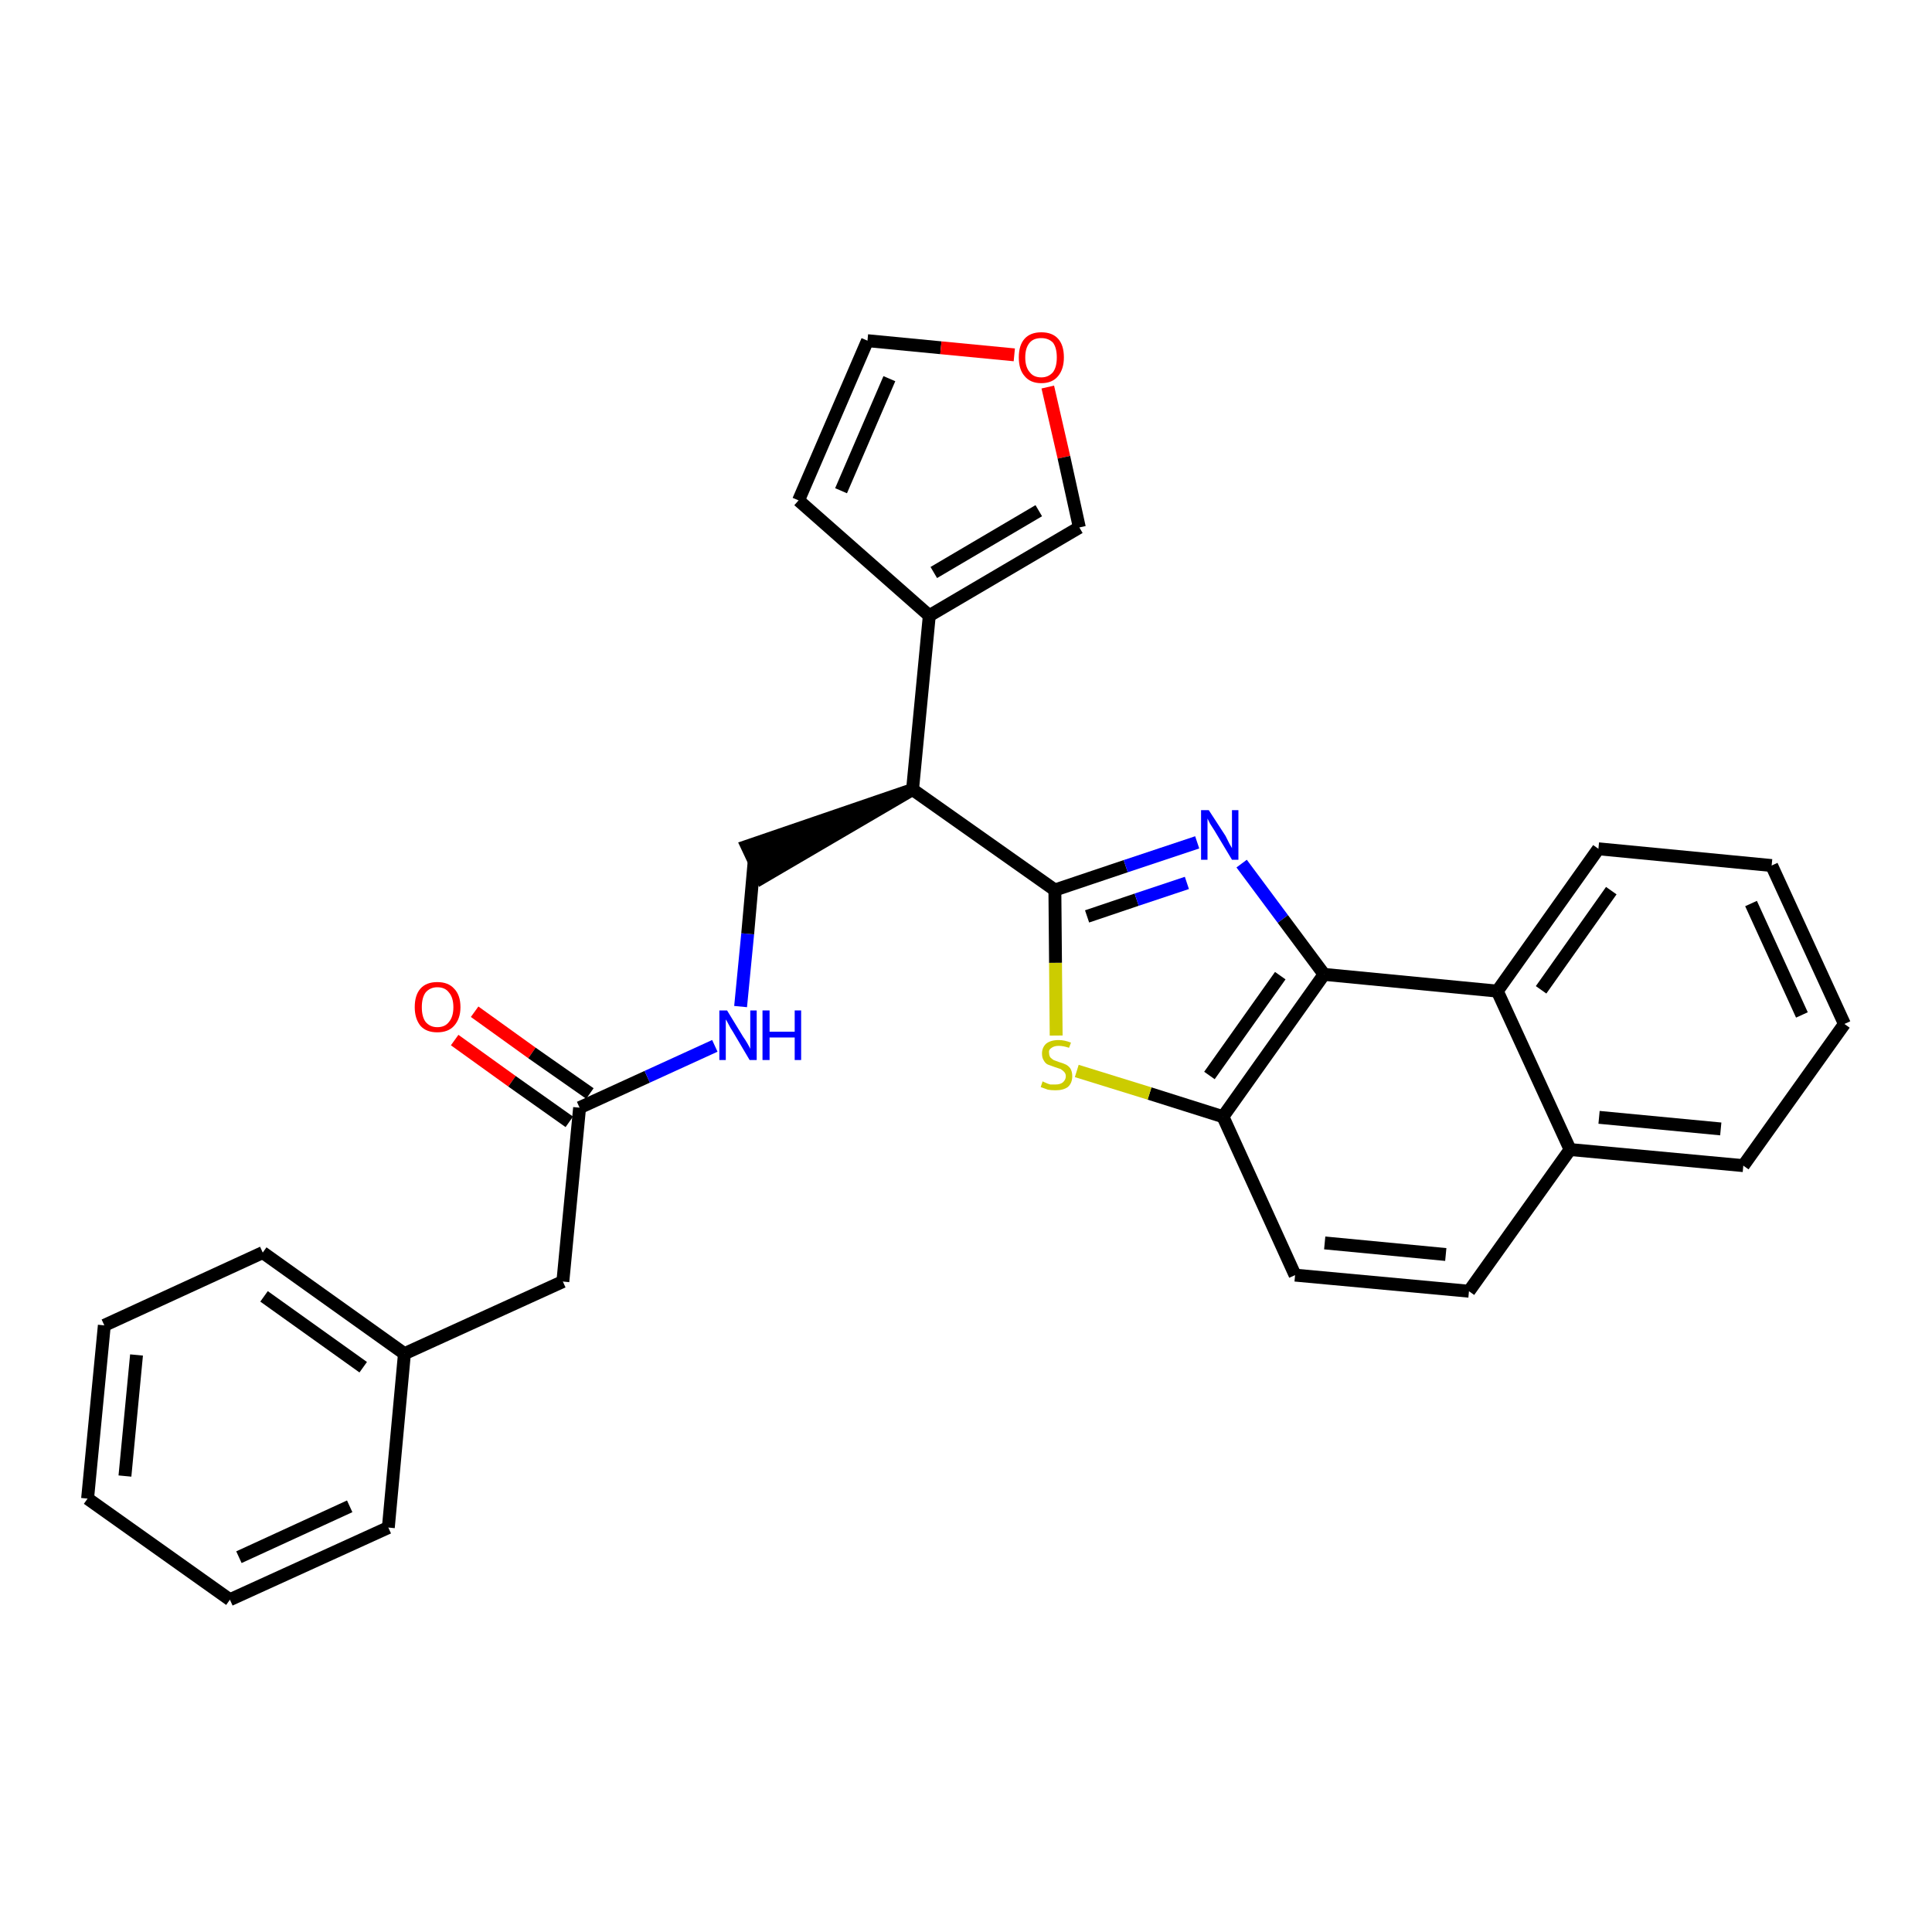 <?xml version='1.0' encoding='iso-8859-1'?>
<svg version='1.1' baseProfile='full'
              xmlns='http://www.w3.org/2000/svg'
                      xmlns:rdkit='http://www.rdkit.org/xml'
                      xmlns:xlink='http://www.w3.org/1999/xlink'
                  xml:space='preserve'
width='300px' height='300px' viewBox='0 0 300 300'>
<!-- END OF HEADER -->
<path class='bond-0 atom-0 atom-1' d='M 70.6,161.5 L 79.5,167.9' style='fill:none;fill-rule:evenodd;stroke:#FF0000;stroke-width:2.0px;stroke-linecap:butt;stroke-linejoin:miter;stroke-opacity:1' />
<path class='bond-0 atom-0 atom-1' d='M 79.5,167.9 L 88.4,174.2' style='fill:none;fill-rule:evenodd;stroke:#000000;stroke-width:2.0px;stroke-linecap:butt;stroke-linejoin:miter;stroke-opacity:1' />
<path class='bond-0 atom-0 atom-1' d='M 73.7,157.1 L 82.6,163.5' style='fill:none;fill-rule:evenodd;stroke:#FF0000;stroke-width:2.0px;stroke-linecap:butt;stroke-linejoin:miter;stroke-opacity:1' />
<path class='bond-0 atom-0 atom-1' d='M 82.6,163.5 L 91.6,169.8' style='fill:none;fill-rule:evenodd;stroke:#000000;stroke-width:2.0px;stroke-linecap:butt;stroke-linejoin:miter;stroke-opacity:1' />
<path class='bond-1 atom-1 atom-2' d='M 90.0,172.0 L 87.4,199.0' style='fill:none;fill-rule:evenodd;stroke:#000000;stroke-width:2.0px;stroke-linecap:butt;stroke-linejoin:miter;stroke-opacity:1' />
<path class='bond-8 atom-1 atom-9' d='M 90.0,172.0 L 100.5,167.2' style='fill:none;fill-rule:evenodd;stroke:#000000;stroke-width:2.0px;stroke-linecap:butt;stroke-linejoin:miter;stroke-opacity:1' />
<path class='bond-8 atom-1 atom-9' d='M 100.5,167.2 L 111.0,162.4' style='fill:none;fill-rule:evenodd;stroke:#0000FF;stroke-width:2.0px;stroke-linecap:butt;stroke-linejoin:miter;stroke-opacity:1' />
<path class='bond-2 atom-2 atom-3' d='M 87.4,199.0 L 62.8,210.2' style='fill:none;fill-rule:evenodd;stroke:#000000;stroke-width:2.0px;stroke-linecap:butt;stroke-linejoin:miter;stroke-opacity:1' />
<path class='bond-3 atom-3 atom-4' d='M 62.8,210.2 L 40.8,194.5' style='fill:none;fill-rule:evenodd;stroke:#000000;stroke-width:2.0px;stroke-linecap:butt;stroke-linejoin:miter;stroke-opacity:1' />
<path class='bond-3 atom-3 atom-4' d='M 56.4,212.3 L 41.0,201.3' style='fill:none;fill-rule:evenodd;stroke:#000000;stroke-width:2.0px;stroke-linecap:butt;stroke-linejoin:miter;stroke-opacity:1' />
<path class='bond-29 atom-8 atom-3' d='M 60.3,237.2 L 62.8,210.2' style='fill:none;fill-rule:evenodd;stroke:#000000;stroke-width:2.0px;stroke-linecap:butt;stroke-linejoin:miter;stroke-opacity:1' />
<path class='bond-4 atom-4 atom-5' d='M 40.8,194.5 L 16.2,205.8' style='fill:none;fill-rule:evenodd;stroke:#000000;stroke-width:2.0px;stroke-linecap:butt;stroke-linejoin:miter;stroke-opacity:1' />
<path class='bond-5 atom-5 atom-6' d='M 16.2,205.8 L 13.6,232.7' style='fill:none;fill-rule:evenodd;stroke:#000000;stroke-width:2.0px;stroke-linecap:butt;stroke-linejoin:miter;stroke-opacity:1' />
<path class='bond-5 atom-5 atom-6' d='M 21.2,210.4 L 19.4,229.2' style='fill:none;fill-rule:evenodd;stroke:#000000;stroke-width:2.0px;stroke-linecap:butt;stroke-linejoin:miter;stroke-opacity:1' />
<path class='bond-6 atom-6 atom-7' d='M 13.6,232.7 L 35.7,248.4' style='fill:none;fill-rule:evenodd;stroke:#000000;stroke-width:2.0px;stroke-linecap:butt;stroke-linejoin:miter;stroke-opacity:1' />
<path class='bond-7 atom-7 atom-8' d='M 35.7,248.4 L 60.3,237.2' style='fill:none;fill-rule:evenodd;stroke:#000000;stroke-width:2.0px;stroke-linecap:butt;stroke-linejoin:miter;stroke-opacity:1' />
<path class='bond-7 atom-7 atom-8' d='M 37.1,241.8 L 54.3,233.9' style='fill:none;fill-rule:evenodd;stroke:#000000;stroke-width:2.0px;stroke-linecap:butt;stroke-linejoin:miter;stroke-opacity:1' />
<path class='bond-9 atom-9 atom-10' d='M 115.0,156.3 L 116.1,145.0' style='fill:none;fill-rule:evenodd;stroke:#0000FF;stroke-width:2.0px;stroke-linecap:butt;stroke-linejoin:miter;stroke-opacity:1' />
<path class='bond-9 atom-9 atom-10' d='M 116.1,145.0 L 117.1,133.8' style='fill:none;fill-rule:evenodd;stroke:#000000;stroke-width:2.0px;stroke-linecap:butt;stroke-linejoin:miter;stroke-opacity:1' />
<path class='bond-10 atom-11 atom-10' d='M 141.7,122.6 L 116.0,131.4 L 118.3,136.3 Z' style='fill:#000000;fill-rule:evenodd;fill-opacity:1;stroke:#000000;stroke-width:2.0px;stroke-linecap:butt;stroke-linejoin:miter;stroke-opacity:1;' />
<path class='bond-11 atom-11 atom-12' d='M 141.7,122.6 L 144.3,95.6' style='fill:none;fill-rule:evenodd;stroke:#000000;stroke-width:2.0px;stroke-linecap:butt;stroke-linejoin:miter;stroke-opacity:1' />
<path class='bond-16 atom-11 atom-17' d='M 141.7,122.6 L 163.8,138.2' style='fill:none;fill-rule:evenodd;stroke:#000000;stroke-width:2.0px;stroke-linecap:butt;stroke-linejoin:miter;stroke-opacity:1' />
<path class='bond-12 atom-12 atom-13' d='M 144.3,95.6 L 124.0,77.7' style='fill:none;fill-rule:evenodd;stroke:#000000;stroke-width:2.0px;stroke-linecap:butt;stroke-linejoin:miter;stroke-opacity:1' />
<path class='bond-30 atom-16 atom-12' d='M 167.6,81.9 L 144.3,95.6' style='fill:none;fill-rule:evenodd;stroke:#000000;stroke-width:2.0px;stroke-linecap:butt;stroke-linejoin:miter;stroke-opacity:1' />
<path class='bond-30 atom-16 atom-12' d='M 161.3,79.3 L 145.0,88.9' style='fill:none;fill-rule:evenodd;stroke:#000000;stroke-width:2.0px;stroke-linecap:butt;stroke-linejoin:miter;stroke-opacity:1' />
<path class='bond-13 atom-13 atom-14' d='M 124.0,77.7 L 134.7,52.9' style='fill:none;fill-rule:evenodd;stroke:#000000;stroke-width:2.0px;stroke-linecap:butt;stroke-linejoin:miter;stroke-opacity:1' />
<path class='bond-13 atom-13 atom-14' d='M 130.6,76.2 L 138.1,58.8' style='fill:none;fill-rule:evenodd;stroke:#000000;stroke-width:2.0px;stroke-linecap:butt;stroke-linejoin:miter;stroke-opacity:1' />
<path class='bond-14 atom-14 atom-15' d='M 134.7,52.9 L 146.1,54.0' style='fill:none;fill-rule:evenodd;stroke:#000000;stroke-width:2.0px;stroke-linecap:butt;stroke-linejoin:miter;stroke-opacity:1' />
<path class='bond-14 atom-14 atom-15' d='M 146.1,54.0 L 157.5,55.1' style='fill:none;fill-rule:evenodd;stroke:#FF0000;stroke-width:2.0px;stroke-linecap:butt;stroke-linejoin:miter;stroke-opacity:1' />
<path class='bond-15 atom-15 atom-16' d='M 162.7,60.1 L 165.2,71.0' style='fill:none;fill-rule:evenodd;stroke:#FF0000;stroke-width:2.0px;stroke-linecap:butt;stroke-linejoin:miter;stroke-opacity:1' />
<path class='bond-15 atom-15 atom-16' d='M 165.2,71.0 L 167.6,81.9' style='fill:none;fill-rule:evenodd;stroke:#000000;stroke-width:2.0px;stroke-linecap:butt;stroke-linejoin:miter;stroke-opacity:1' />
<path class='bond-17 atom-17 atom-18' d='M 163.8,138.2 L 174.8,134.5' style='fill:none;fill-rule:evenodd;stroke:#000000;stroke-width:2.0px;stroke-linecap:butt;stroke-linejoin:miter;stroke-opacity:1' />
<path class='bond-17 atom-17 atom-18' d='M 174.8,134.5 L 185.9,130.8' style='fill:none;fill-rule:evenodd;stroke:#0000FF;stroke-width:2.0px;stroke-linecap:butt;stroke-linejoin:miter;stroke-opacity:1' />
<path class='bond-17 atom-17 atom-18' d='M 168.8,142.3 L 176.5,139.7' style='fill:none;fill-rule:evenodd;stroke:#000000;stroke-width:2.0px;stroke-linecap:butt;stroke-linejoin:miter;stroke-opacity:1' />
<path class='bond-17 atom-17 atom-18' d='M 176.5,139.7 L 184.3,137.1' style='fill:none;fill-rule:evenodd;stroke:#0000FF;stroke-width:2.0px;stroke-linecap:butt;stroke-linejoin:miter;stroke-opacity:1' />
<path class='bond-31 atom-29 atom-17' d='M 164.0,160.8 L 163.9,149.5' style='fill:none;fill-rule:evenodd;stroke:#CCCC00;stroke-width:2.0px;stroke-linecap:butt;stroke-linejoin:miter;stroke-opacity:1' />
<path class='bond-31 atom-29 atom-17' d='M 163.9,149.5 L 163.8,138.2' style='fill:none;fill-rule:evenodd;stroke:#000000;stroke-width:2.0px;stroke-linecap:butt;stroke-linejoin:miter;stroke-opacity:1' />
<path class='bond-18 atom-18 atom-19' d='M 192.8,134.1 L 199.2,142.7' style='fill:none;fill-rule:evenodd;stroke:#0000FF;stroke-width:2.0px;stroke-linecap:butt;stroke-linejoin:miter;stroke-opacity:1' />
<path class='bond-18 atom-18 atom-19' d='M 199.2,142.7 L 205.6,151.3' style='fill:none;fill-rule:evenodd;stroke:#000000;stroke-width:2.0px;stroke-linecap:butt;stroke-linejoin:miter;stroke-opacity:1' />
<path class='bond-19 atom-19 atom-20' d='M 205.6,151.3 L 189.9,173.4' style='fill:none;fill-rule:evenodd;stroke:#000000;stroke-width:2.0px;stroke-linecap:butt;stroke-linejoin:miter;stroke-opacity:1' />
<path class='bond-19 atom-19 atom-20' d='M 198.8,151.5 L 187.8,167.0' style='fill:none;fill-rule:evenodd;stroke:#000000;stroke-width:2.0px;stroke-linecap:butt;stroke-linejoin:miter;stroke-opacity:1' />
<path class='bond-32 atom-28 atom-19' d='M 232.5,153.9 L 205.6,151.3' style='fill:none;fill-rule:evenodd;stroke:#000000;stroke-width:2.0px;stroke-linecap:butt;stroke-linejoin:miter;stroke-opacity:1' />
<path class='bond-20 atom-20 atom-21' d='M 189.9,173.4 L 201.1,198.0' style='fill:none;fill-rule:evenodd;stroke:#000000;stroke-width:2.0px;stroke-linecap:butt;stroke-linejoin:miter;stroke-opacity:1' />
<path class='bond-28 atom-20 atom-29' d='M 189.9,173.4 L 178.5,169.8' style='fill:none;fill-rule:evenodd;stroke:#000000;stroke-width:2.0px;stroke-linecap:butt;stroke-linejoin:miter;stroke-opacity:1' />
<path class='bond-28 atom-20 atom-29' d='M 178.5,169.8 L 167.2,166.3' style='fill:none;fill-rule:evenodd;stroke:#CCCC00;stroke-width:2.0px;stroke-linecap:butt;stroke-linejoin:miter;stroke-opacity:1' />
<path class='bond-21 atom-21 atom-22' d='M 201.1,198.0 L 228.1,200.5' style='fill:none;fill-rule:evenodd;stroke:#000000;stroke-width:2.0px;stroke-linecap:butt;stroke-linejoin:miter;stroke-opacity:1' />
<path class='bond-21 atom-21 atom-22' d='M 205.7,193.0 L 224.5,194.8' style='fill:none;fill-rule:evenodd;stroke:#000000;stroke-width:2.0px;stroke-linecap:butt;stroke-linejoin:miter;stroke-opacity:1' />
<path class='bond-22 atom-22 atom-23' d='M 228.1,200.5 L 243.8,178.5' style='fill:none;fill-rule:evenodd;stroke:#000000;stroke-width:2.0px;stroke-linecap:butt;stroke-linejoin:miter;stroke-opacity:1' />
<path class='bond-23 atom-23 atom-24' d='M 243.8,178.5 L 270.7,181.0' style='fill:none;fill-rule:evenodd;stroke:#000000;stroke-width:2.0px;stroke-linecap:butt;stroke-linejoin:miter;stroke-opacity:1' />
<path class='bond-23 atom-23 atom-24' d='M 248.3,173.5 L 267.2,175.3' style='fill:none;fill-rule:evenodd;stroke:#000000;stroke-width:2.0px;stroke-linecap:butt;stroke-linejoin:miter;stroke-opacity:1' />
<path class='bond-33 atom-28 atom-23' d='M 232.5,153.9 L 243.8,178.5' style='fill:none;fill-rule:evenodd;stroke:#000000;stroke-width:2.0px;stroke-linecap:butt;stroke-linejoin:miter;stroke-opacity:1' />
<path class='bond-24 atom-24 atom-25' d='M 270.7,181.0 L 286.4,159.0' style='fill:none;fill-rule:evenodd;stroke:#000000;stroke-width:2.0px;stroke-linecap:butt;stroke-linejoin:miter;stroke-opacity:1' />
<path class='bond-25 atom-25 atom-26' d='M 286.4,159.0 L 275.1,134.4' style='fill:none;fill-rule:evenodd;stroke:#000000;stroke-width:2.0px;stroke-linecap:butt;stroke-linejoin:miter;stroke-opacity:1' />
<path class='bond-25 atom-25 atom-26' d='M 279.8,157.6 L 271.9,140.3' style='fill:none;fill-rule:evenodd;stroke:#000000;stroke-width:2.0px;stroke-linecap:butt;stroke-linejoin:miter;stroke-opacity:1' />
<path class='bond-26 atom-26 atom-27' d='M 275.1,134.4 L 248.2,131.8' style='fill:none;fill-rule:evenodd;stroke:#000000;stroke-width:2.0px;stroke-linecap:butt;stroke-linejoin:miter;stroke-opacity:1' />
<path class='bond-27 atom-27 atom-28' d='M 248.2,131.8 L 232.5,153.9' style='fill:none;fill-rule:evenodd;stroke:#000000;stroke-width:2.0px;stroke-linecap:butt;stroke-linejoin:miter;stroke-opacity:1' />
<path class='bond-27 atom-27 atom-28' d='M 250.2,138.3 L 239.3,153.7' style='fill:none;fill-rule:evenodd;stroke:#000000;stroke-width:2.0px;stroke-linecap:butt;stroke-linejoin:miter;stroke-opacity:1' />
<path  class='atom-0' d='M 64.4 156.4
Q 64.4 154.5, 65.3 153.5
Q 66.2 152.5, 67.9 152.5
Q 69.6 152.5, 70.5 153.5
Q 71.5 154.5, 71.5 156.4
Q 71.5 158.2, 70.5 159.3
Q 69.6 160.3, 67.9 160.3
Q 66.2 160.3, 65.3 159.3
Q 64.4 158.2, 64.4 156.4
M 67.9 159.5
Q 69.1 159.5, 69.7 158.7
Q 70.4 157.9, 70.4 156.4
Q 70.4 154.9, 69.7 154.1
Q 69.1 153.3, 67.9 153.3
Q 66.8 153.3, 66.1 154.1
Q 65.5 154.9, 65.5 156.4
Q 65.5 157.9, 66.1 158.7
Q 66.8 159.5, 67.9 159.5
' fill='#FF0000'/>
<path  class='atom-9' d='M 112.9 156.9
L 115.4 161.0
Q 115.7 161.4, 116.1 162.1
Q 116.5 162.8, 116.5 162.9
L 116.5 156.9
L 117.5 156.9
L 117.5 164.6
L 116.4 164.6
L 113.8 160.2
Q 113.4 159.6, 113.1 159.0
Q 112.8 158.4, 112.7 158.3
L 112.7 164.6
L 111.7 164.6
L 111.7 156.9
L 112.9 156.9
' fill='#0000FF'/>
<path  class='atom-9' d='M 118.4 156.9
L 119.5 156.9
L 119.5 160.2
L 123.4 160.2
L 123.4 156.9
L 124.4 156.9
L 124.4 164.6
L 123.4 164.6
L 123.4 161.1
L 119.5 161.1
L 119.5 164.6
L 118.4 164.6
L 118.4 156.9
' fill='#0000FF'/>
<path  class='atom-15' d='M 158.2 55.5
Q 158.2 53.6, 159.1 52.6
Q 160.0 51.6, 161.7 51.6
Q 163.4 51.6, 164.3 52.6
Q 165.2 53.6, 165.2 55.5
Q 165.2 57.3, 164.3 58.4
Q 163.4 59.5, 161.7 59.5
Q 160.0 59.5, 159.1 58.4
Q 158.2 57.4, 158.2 55.5
M 161.7 58.6
Q 162.8 58.6, 163.5 57.8
Q 164.1 57.0, 164.1 55.5
Q 164.1 54.0, 163.5 53.2
Q 162.8 52.5, 161.7 52.5
Q 160.5 52.5, 159.9 53.2
Q 159.2 54.0, 159.2 55.5
Q 159.2 57.0, 159.9 57.8
Q 160.5 58.6, 161.7 58.6
' fill='#FF0000'/>
<path  class='atom-18' d='M 187.7 125.8
L 190.3 129.8
Q 190.5 130.2, 190.9 131.0
Q 191.3 131.7, 191.3 131.7
L 191.3 125.8
L 192.3 125.8
L 192.3 133.5
L 191.3 133.5
L 188.6 129.0
Q 188.3 128.5, 187.9 127.9
Q 187.6 127.3, 187.5 127.1
L 187.5 133.5
L 186.5 133.5
L 186.5 125.8
L 187.7 125.8
' fill='#0000FF'/>
<path  class='atom-29' d='M 161.9 167.9
Q 162.0 168.0, 162.3 168.1
Q 162.7 168.3, 163.1 168.4
Q 163.5 168.4, 163.9 168.4
Q 164.6 168.4, 165.0 168.1
Q 165.5 167.7, 165.5 167.1
Q 165.5 166.7, 165.2 166.4
Q 165.0 166.2, 164.7 166.0
Q 164.4 165.9, 163.8 165.7
Q 163.2 165.5, 162.7 165.3
Q 162.3 165.1, 162.1 164.7
Q 161.8 164.3, 161.8 163.6
Q 161.8 162.7, 162.4 162.1
Q 163.1 161.5, 164.4 161.5
Q 165.3 161.5, 166.3 161.9
L 166.0 162.7
Q 165.1 162.4, 164.4 162.4
Q 163.7 162.4, 163.3 162.7
Q 162.8 163.0, 162.9 163.5
Q 162.9 163.9, 163.1 164.2
Q 163.3 164.4, 163.6 164.6
Q 163.9 164.7, 164.4 164.9
Q 165.1 165.1, 165.5 165.3
Q 165.9 165.5, 166.2 165.9
Q 166.5 166.4, 166.5 167.1
Q 166.5 168.2, 165.8 168.8
Q 165.1 169.3, 163.9 169.3
Q 163.2 169.3, 162.7 169.2
Q 162.2 169.0, 161.6 168.8
L 161.9 167.9
' fill='#CCCC00'/>
</svg>
